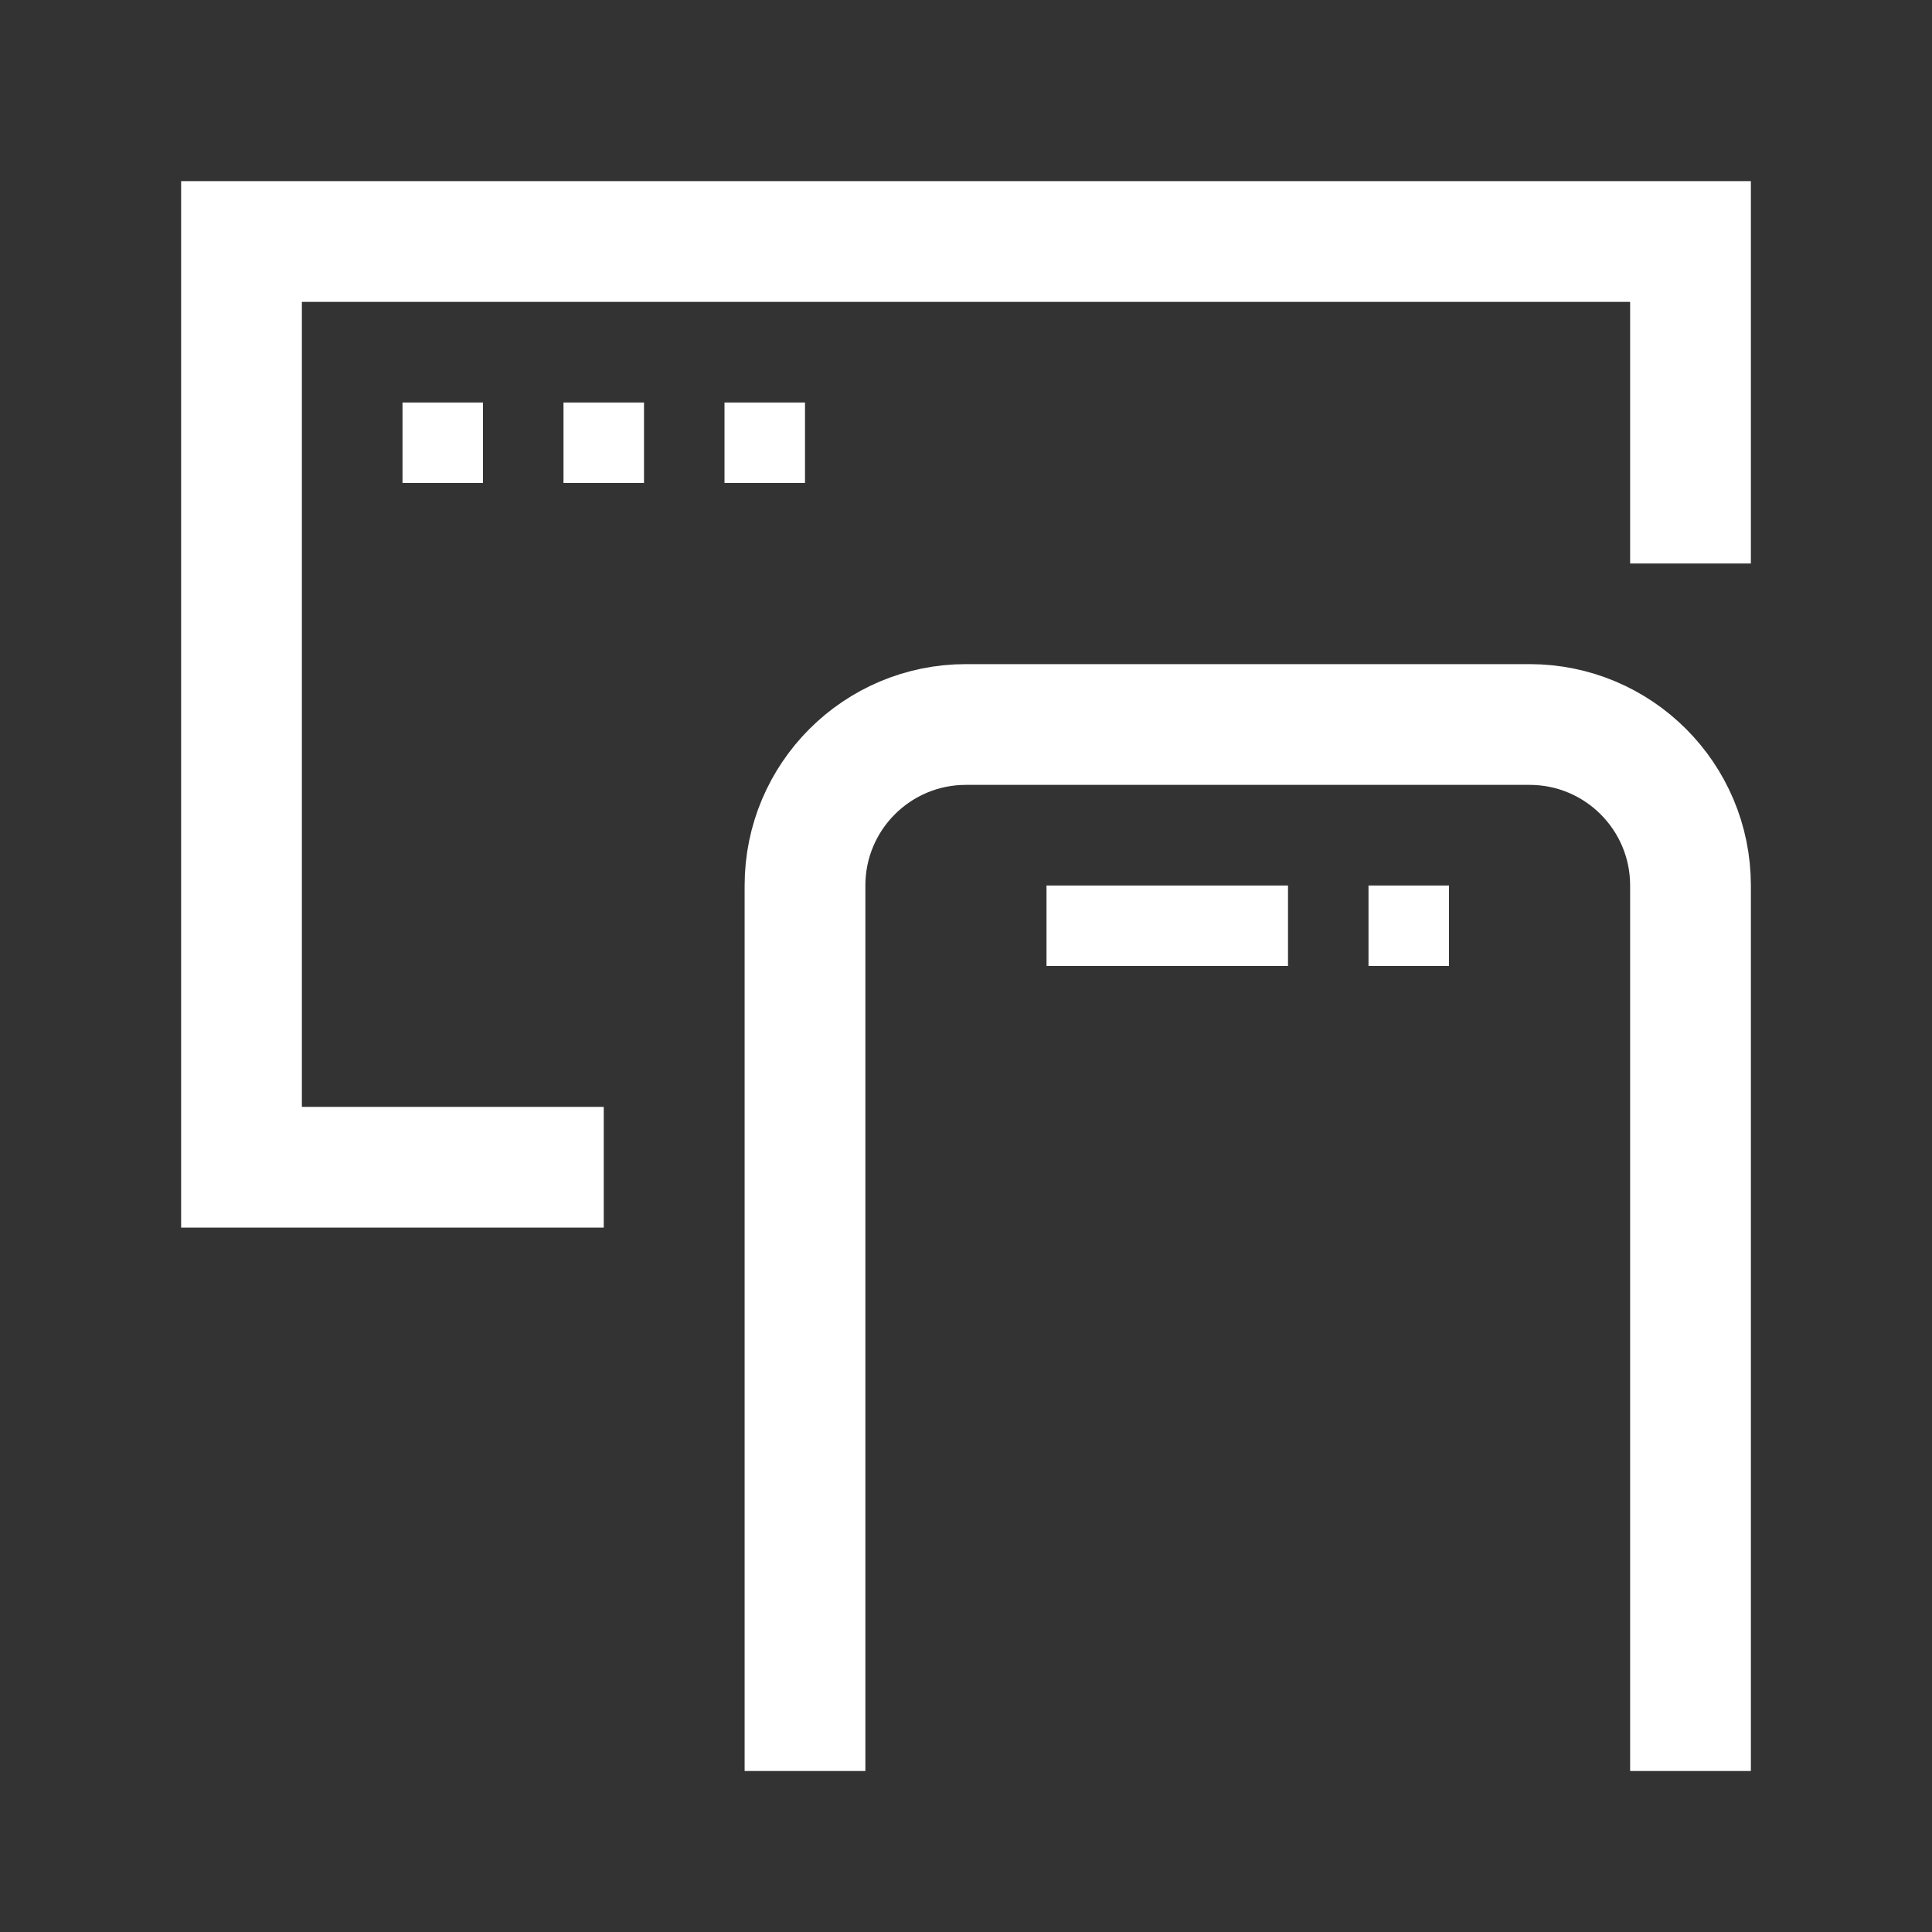 <svg width="24" height="24" viewBox="0 0 24 24" fill="none" xmlns="http://www.w3.org/2000/svg">
<rect x="0" y="0" width="24" height="24" fill="#333333" stroke="none"/>
<path d="M7.5 14.5H3L3 3H21V7" stroke="white" stroke-width="1.5"/>
<path d="M10 22L10 11C10 9.895 10.895 9 12 9H19C20.105 9 21 9.895 21 11V22" stroke="white" stroke-width="1.5"/>
<rect x="5" y="5" width="1" height="1" fill="white"/>
<rect x="7" y="5" width="1" height="1" fill="white"/>
<rect x="9" y="5" width="1" height="1" fill="white"/>
<rect x="13" y="11" width="3" height="1" fill="white"/>
<rect x="17" y="11" width="1" height="1" fill="white"/>
</svg>
